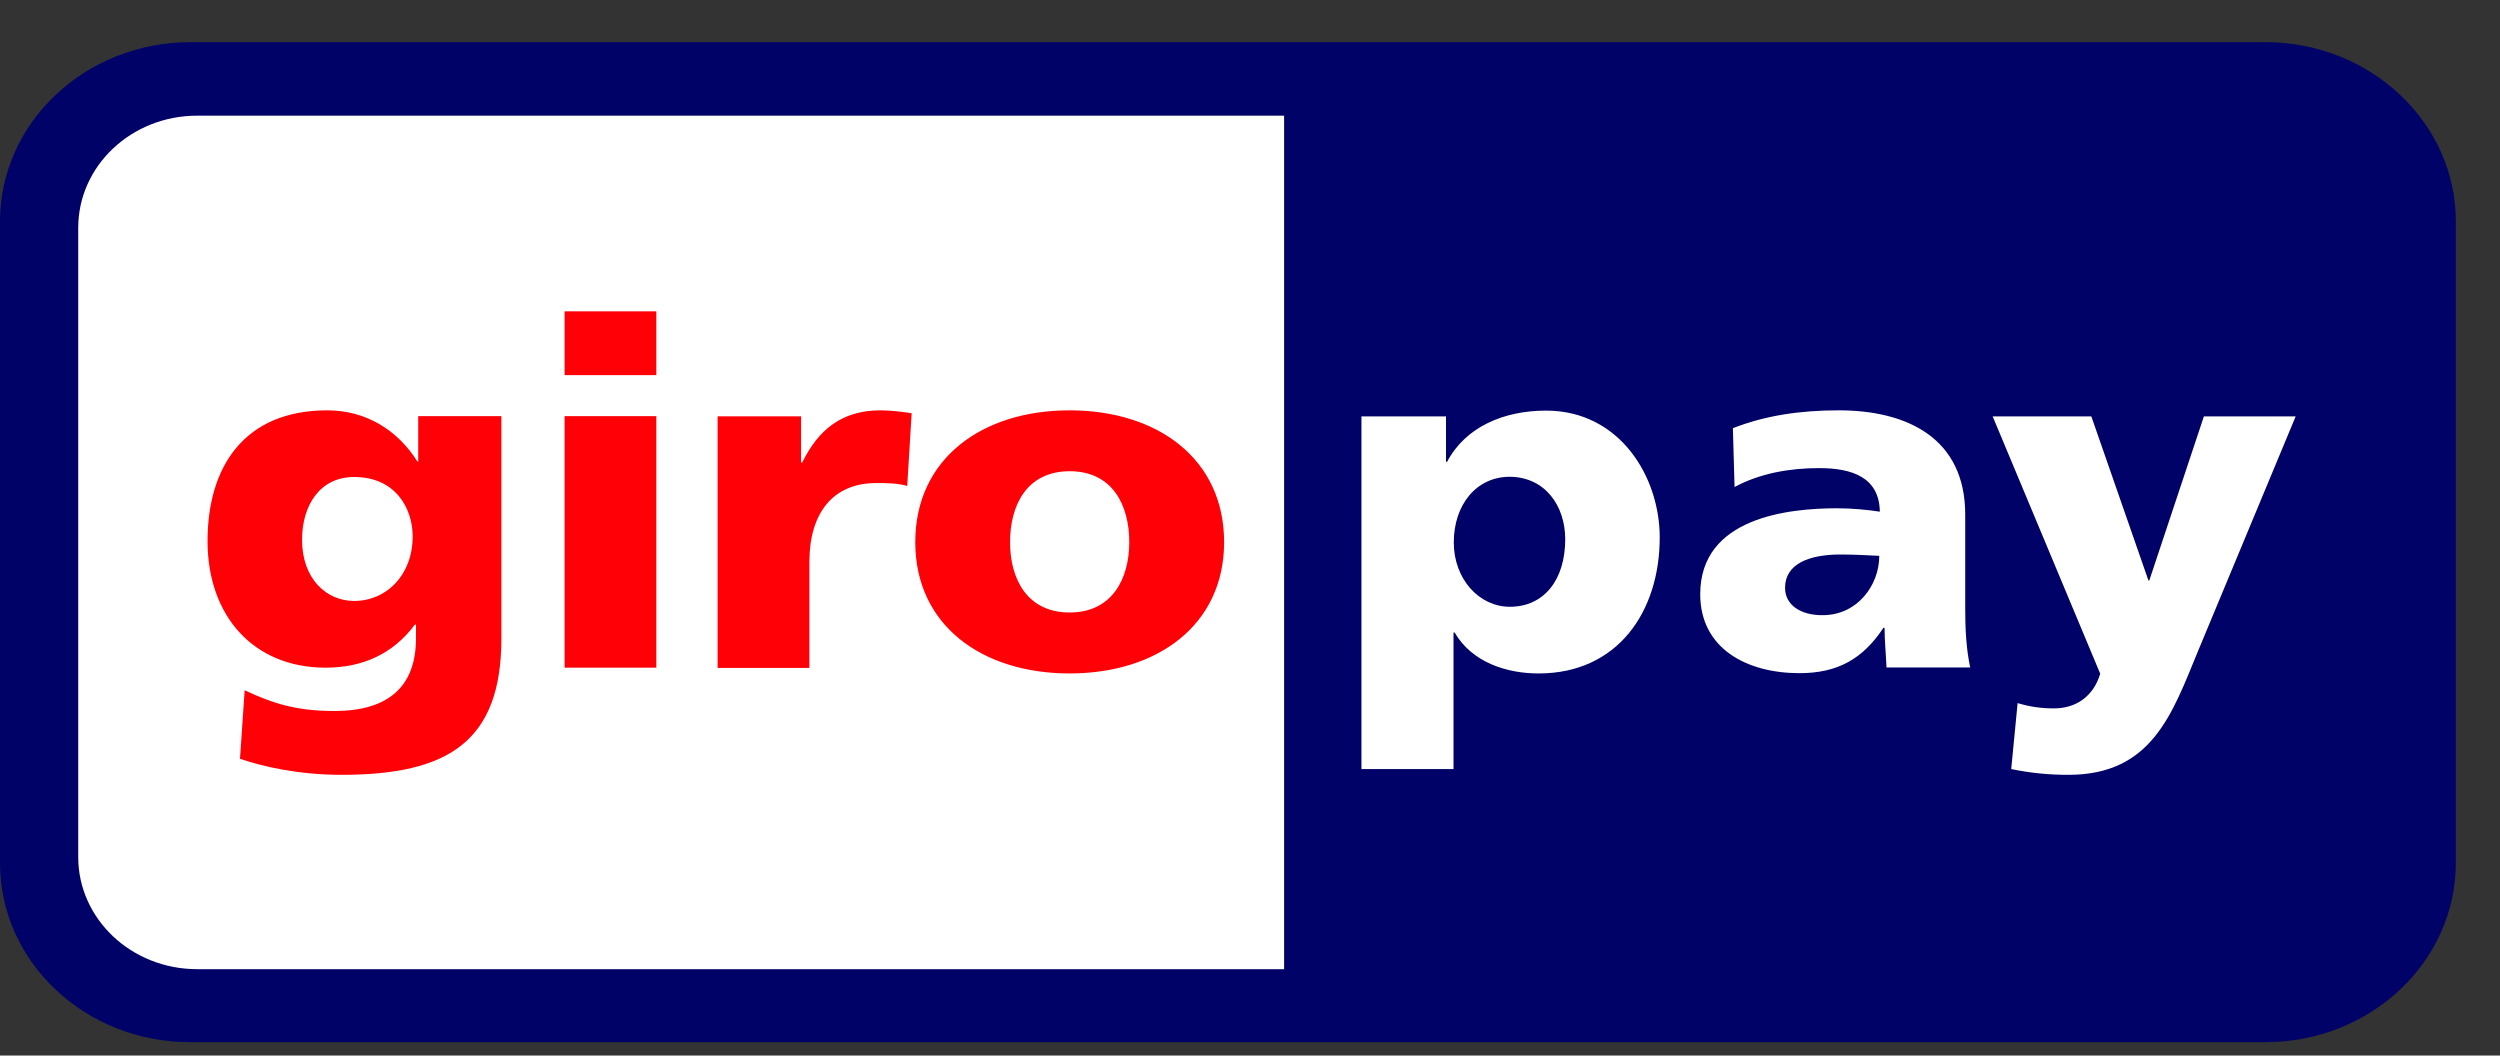 <svg width="45" height="19" viewBox="0 0 45 19" fill="none" xmlns="http://www.w3.org/2000/svg">
<rect x="0" y="0" width="45" height="19" fill="#333333" stroke="none"/>
<path d="M0 3.987C0 2.205 1.537 0.759 3.428 0.759H40.777C42.668 0.759 44.205 2.205 44.205 3.987V15.53C44.205 17.312 42.673 18.759 40.777 18.759H3.428C1.537 18.764 0 17.317 0 15.535V3.987Z" fill="#000268"/>
<path d="M1.408 4.101V15.426C1.408 16.542 2.366 17.445 3.549 17.445H23.114V2.082H3.549C2.366 2.082 1.408 2.985 1.408 4.101ZM28.174 9.707C28.174 10.43 27.799 10.922 27.176 10.922C26.627 10.922 26.168 10.425 26.168 9.764C26.168 9.088 26.572 8.582 27.176 8.582C27.814 8.587 28.174 9.106 28.174 9.707ZM24.511 13.843H26.163V11.385H26.183C26.497 11.924 27.121 12.122 27.695 12.122C29.117 12.122 29.875 11.011 29.875 9.674C29.875 8.577 29.152 7.391 27.829 7.391C27.076 7.391 26.382 7.679 26.048 8.312H26.028V7.495H24.506V13.843H24.511ZM32.131 10.581C32.131 10.146 32.57 9.981 33.129 9.981C33.378 9.981 33.613 9.995 33.827 10.005C33.827 10.534 33.433 11.073 32.809 11.073C32.425 11.078 32.131 10.898 32.131 10.581ZM35.464 12.018C35.389 11.664 35.374 11.305 35.374 10.95V9.262C35.374 7.882 34.321 7.386 33.099 7.386C32.395 7.386 31.776 7.48 31.192 7.707L31.222 8.766C31.681 8.52 32.21 8.426 32.744 8.426C33.338 8.426 33.827 8.591 33.837 9.21C33.627 9.177 33.333 9.149 33.069 9.149C32.19 9.149 30.604 9.314 30.604 10.695C30.604 11.678 31.447 12.117 32.39 12.117C33.069 12.117 33.528 11.867 33.902 11.3H33.922C33.922 11.536 33.947 11.768 33.957 12.014H35.464V12.018ZM36.202 13.843C36.542 13.914 36.881 13.947 37.23 13.947C38.742 13.947 39.101 12.841 39.57 11.706L41.322 7.495H39.67L38.687 10.449H38.672L37.644 7.495H35.868L37.804 12.127C37.684 12.529 37.375 12.751 36.971 12.751C36.741 12.751 36.542 12.723 36.317 12.656L36.202 13.843Z" fill="white"/>
<path d="M5.437 9.716C5.437 9.097 5.757 8.586 6.375 8.586C7.119 8.586 7.428 9.149 7.428 9.655C7.428 10.349 6.959 10.817 6.375 10.817C5.876 10.817 5.437 10.42 5.437 9.716ZM9.025 7.49H7.528V8.307H7.513C7.164 7.75 6.595 7.386 5.891 7.386C4.404 7.386 3.736 8.393 3.736 9.74C3.736 11.077 4.554 12.018 5.862 12.018C6.525 12.018 7.074 11.772 7.468 11.243H7.488V11.489C7.488 12.373 6.974 12.798 6.021 12.798C5.333 12.798 4.908 12.661 4.404 12.425L4.32 13.658C4.704 13.791 5.358 13.947 6.146 13.947C8.072 13.947 9.025 13.346 9.025 11.489V7.49ZM11.814 5.604H10.163V6.752H11.814V5.604ZM10.163 12.018H11.814V7.49H10.163V12.018ZM16.41 7.438C16.245 7.414 16.041 7.386 15.851 7.386C15.138 7.386 14.723 7.75 14.439 8.326H14.419V7.494H12.917V12.023H14.569V10.113C14.569 9.224 15.003 8.695 15.771 8.695C15.966 8.695 16.146 8.695 16.33 8.747L16.41 7.438ZM19.254 11.025C18.491 11.025 18.181 10.425 18.181 9.759C18.181 9.083 18.491 8.482 19.254 8.482C20.018 8.482 20.327 9.083 20.327 9.759C20.327 10.425 20.013 11.025 19.254 11.025ZM19.254 12.122C20.831 12.122 22.034 11.252 22.034 9.759C22.034 8.255 20.831 7.386 19.254 7.386C17.677 7.386 16.475 8.255 16.475 9.759C16.475 11.252 17.672 12.122 19.254 12.122Z" fill="#FF0007"/>
</svg>

